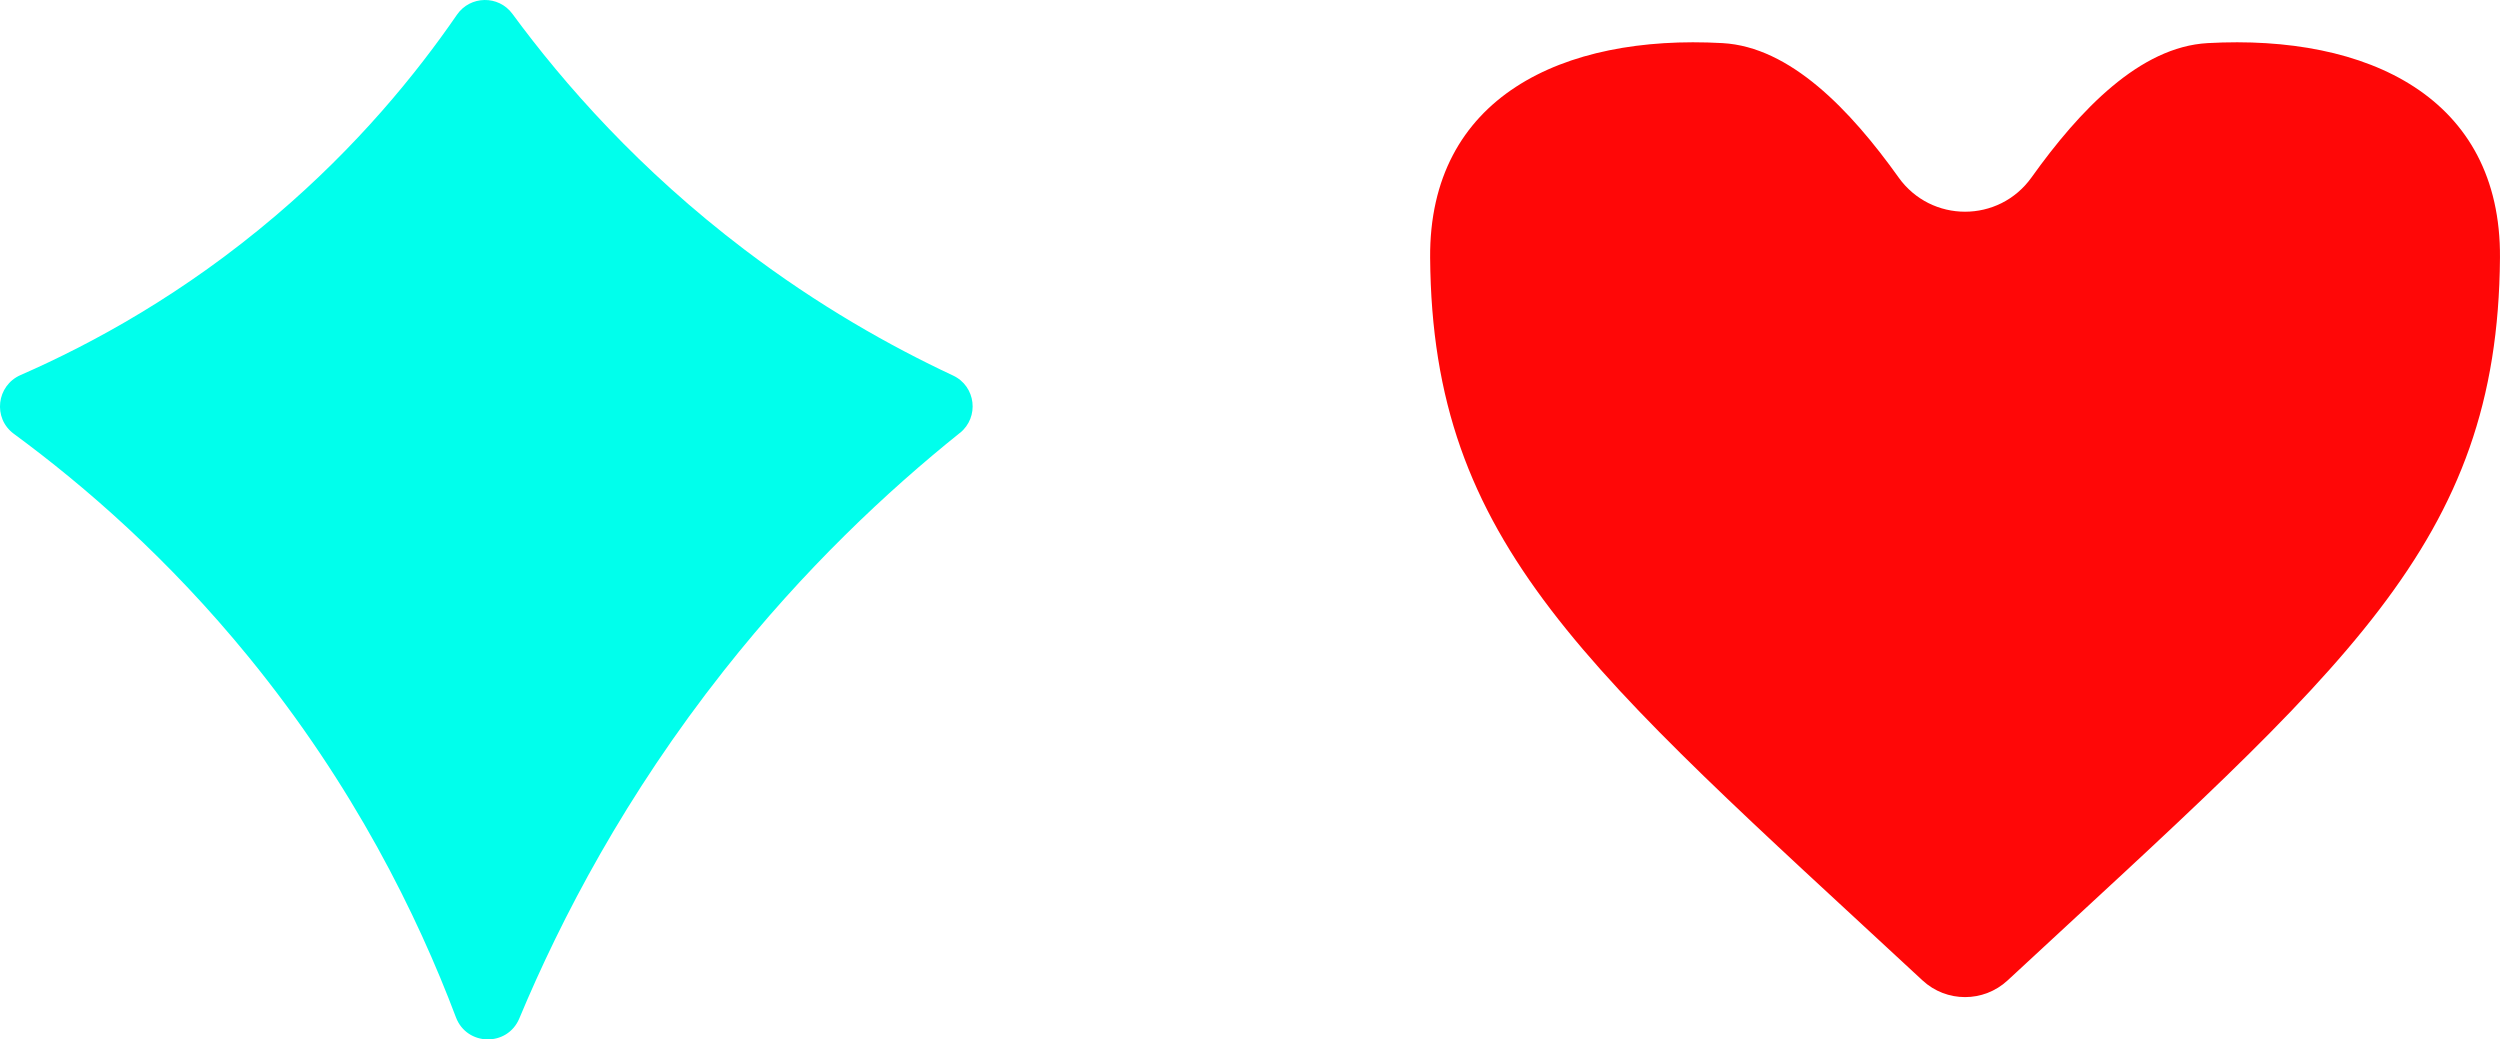 <?xml version="1.0" encoding="UTF-8"?>
<svg id="Layer_1" data-name="Layer 1" xmlns="http://www.w3.org/2000/svg" viewBox="0 0 879.13 365.51">
  <defs>
    <style>
      .cls-1 {
        fill: #00ffec;
      }

      .cls-1, .cls-2 {
        stroke-width: 0px;
      }

      .cls-2 {
        fill: #ff0707;
      }
    </style>
  </defs>
  <path class="cls-1" d="M337.53,152.27c6.93-5.56,5.65-16.46-2.4-20.22-21.94-10.26-47.26-24.49-73.32-44.27-37-28.08-63.44-58.19-81.62-82.91-4.87-6.63-14.85-6.46-19.51.32-14.47,21.04-35.09,46.26-63.67,70.59-32.17,27.39-64.16,44.9-89.78,56.11-8.47,3.71-9.82,15.18-2.37,20.66,25.14,18.48,54.46,44.02,82.54,78.43,37.05,45.39,59.35,90.79,72.93,126.76,3.84,10.16,18.11,10.42,22.29.39,14.83-35.51,37.4-78.58,71.97-122.36,28.19-35.7,57.42-63.06,82.92-83.51Z"/>
  <path id="path4" class="cls-2" d="M667.64,62.39c-16.98-23.78-38.14-45.91-61.92-47.23-56.34-3.14-103.23,19.08-102.81,75.5.75,100.94,54.72,144.26,173.15,254.11,8.43,7.82,21.48,7.82,29.91,0,118.44-109.85,172.4-153.17,173.15-254.11.42-56.42-46.47-78.64-102.81-75.5-23.78,1.32-44.94,23.45-61.92,47.23-11.49,16.08-35.27,16.08-46.76,0Z"/>
</svg>